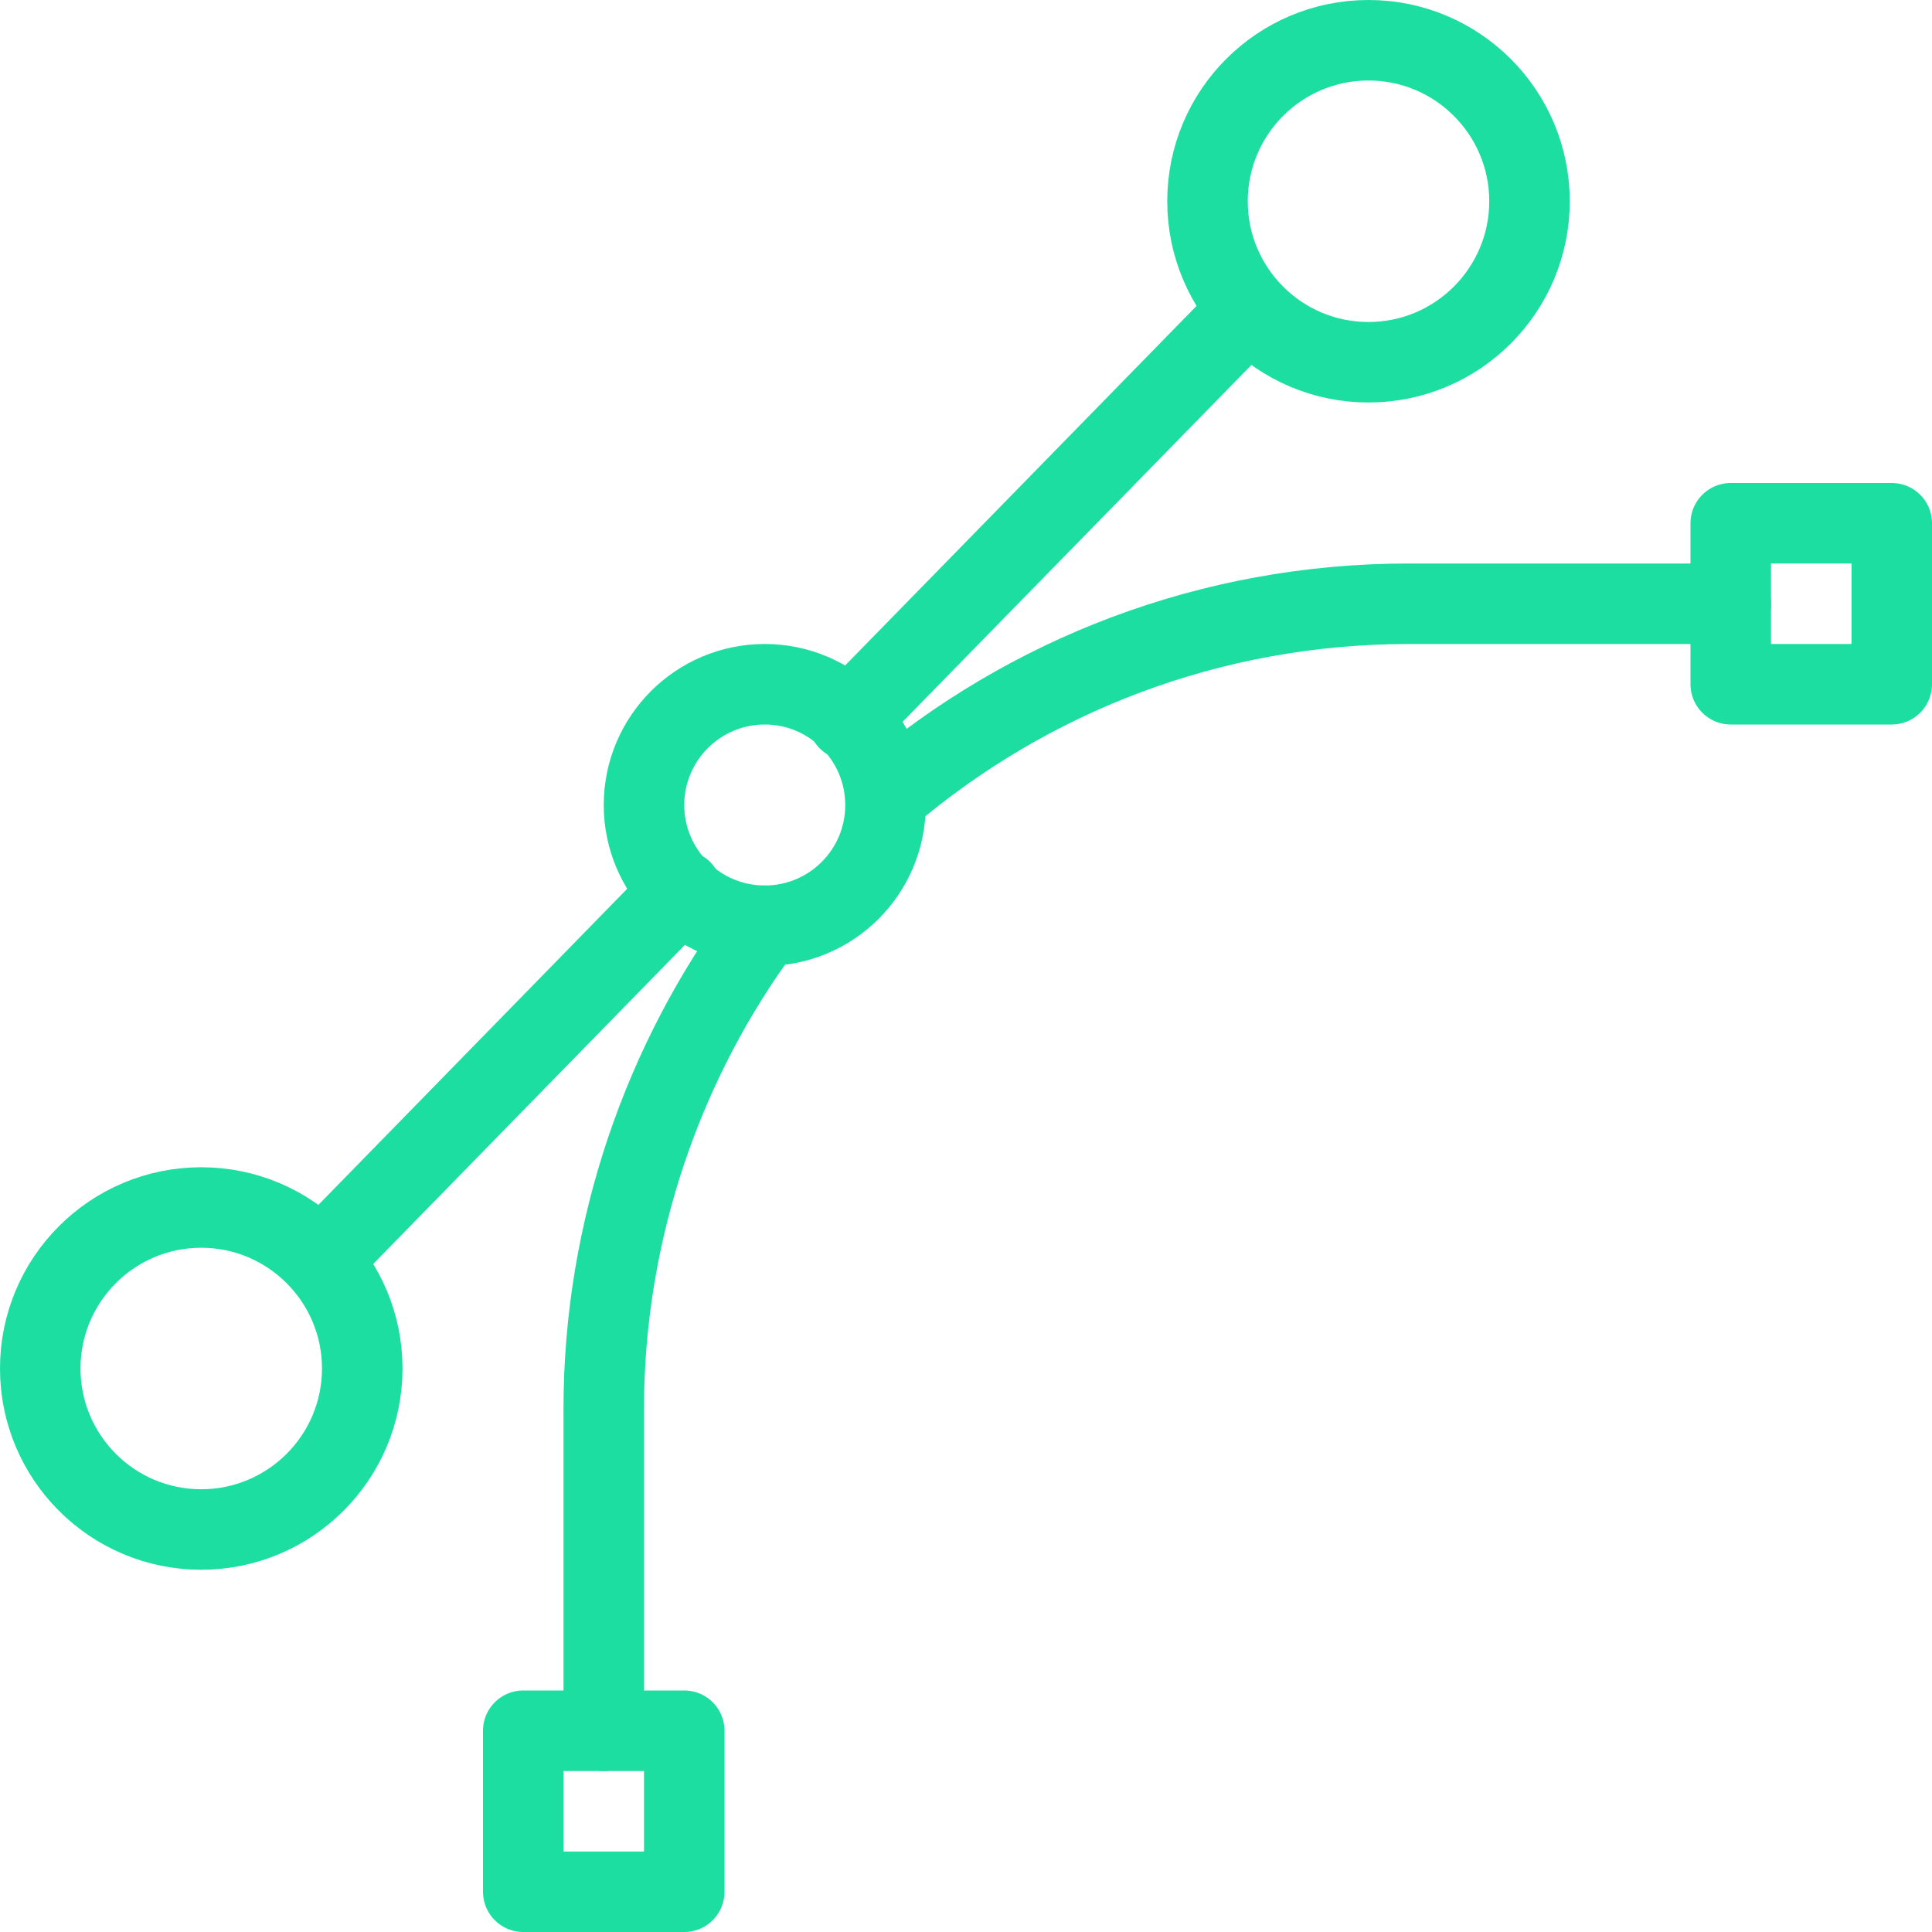 <?xml version="1.0" encoding="UTF-8"?>
<svg width="48px" height="48px" viewBox="0 0 48 48" version="1.1" xmlns="http://www.w3.org/2000/svg" xmlns:xlink="http://www.w3.org/1999/xlink">
    <!-- Generator: Sketch 51.2 (57519) - http://www.bohemiancoding.com/sketch -->
    <title>Group</title>
    <desc>Created with Sketch.</desc>
    <defs></defs>
    <g id="Graphic" stroke="none" stroke-width="1" fill="none" fill-rule="evenodd" stroke-linejoin="round">
        <g id="Desktop-HD-Copy-3" transform="translate(-207, -3015)" stroke="#1BDEA0" stroke-width="2">
            <g id="Group" transform="translate(208, 3016)">
                <path d="M15.938,21.125 L6.966,30.309" id="Stroke-6016" stroke-linecap="round"></path>
                <path d="M30.035,6.694 L20.073,16.886" id="Stroke-6017" stroke-linecap="round"></path>
                <path d="M8,33 C8,35.208 6.206,37 4,37 C1.79,37 0,35.208 0,33 C0,30.792 1.79,29 4,29 C6.206,29 8,30.792 8,33 L8,33 Z" id="Stroke-6018" stroke-linecap="round"></path>
                <path d="M37,4 C37,6.208 35.206,8 33,8 C30.79,8 29,6.208 29,4 C29,1.792 30.79,0 33,0 C35.206,0 37,1.792 37,4 L37,4 Z" id="Stroke-6019" stroke-linecap="round"></path>
                <path d="M21.047,18.764 C24.535,15.792 29.059,14 34.001,14 L42.001,14" id="Stroke-6020" stroke-linecap="round"></path>
                <path d="M14,42 L14,34 C14,29.54 15.498,25.328 17.968,22" id="Stroke-6021" stroke-linecap="round"></path>
                <path d="M21,19 C21,20.66 19.656,22 18,22 C16.344,22 15,20.66 15,19 C15,17.344 16.344,16 18,16 C19.656,16 21,17.344 21,19 L21,19 Z" id="Stroke-6022" stroke-linecap="round"></path>
                <polygon id="Stroke-6023" points="16 46 12 46 12 42 16 42"></polygon>
                <polygon id="Stroke-6024" points="46 16 42 16 42 12 46 12"></polygon>
            </g>
        </g>
    </g>
</svg>
